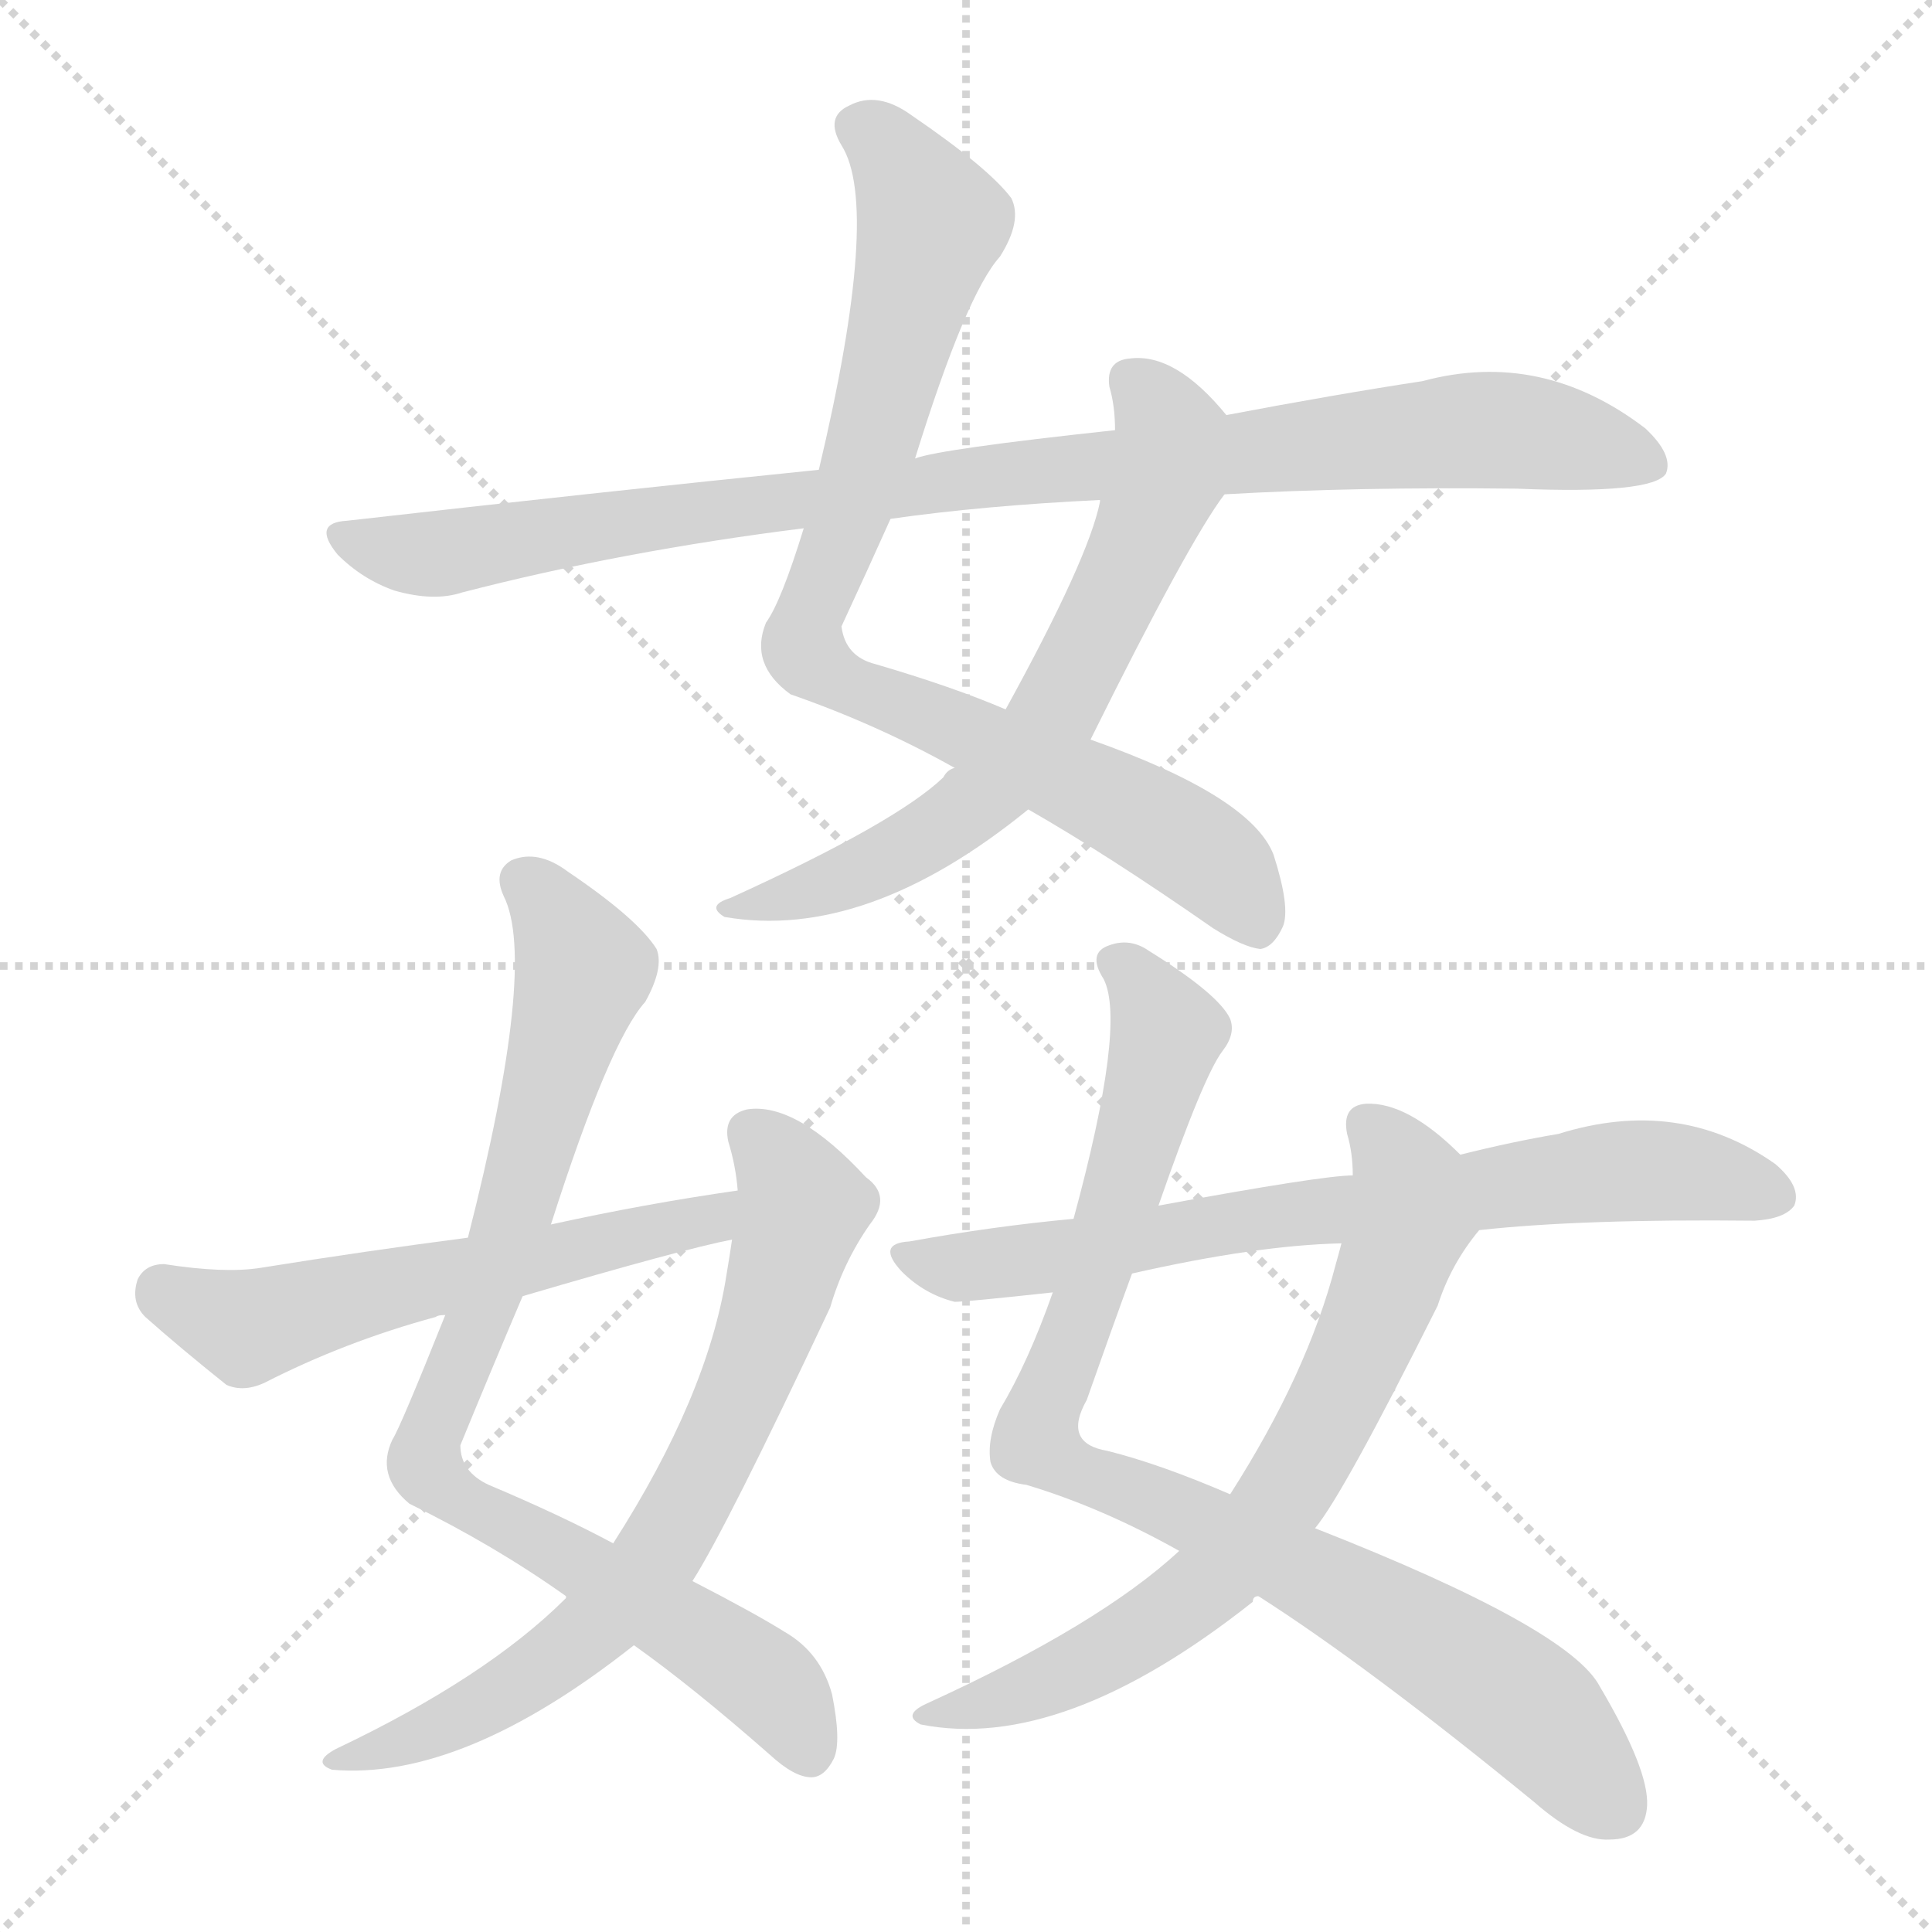 <svg version="1.1" viewBox="0 0 1024 1024" xmlns="http://www.w3.org/2000/svg">
  <g stroke="lightgray" stroke-dasharray="1,1" stroke-width="1" transform="scale(4, 4)">
    <line x1="0" y1="0" x2="256" y2="256"></line>
    <line x1="256" y1="0" x2="0" y2="256"></line>
    <line x1="128" y1="0" x2="128" y2="256"></line>
    <line x1="0" y1="128" x2="256" y2="128"></line>
  </g>
<g transform="scale(1, -1) translate(0, -900)">
   <style type="text/css">
    @keyframes keyframes0 {
      from {
       stroke: blue;
       stroke-dashoffset: 844;
       stroke-width: 128;
       }
       73% {
       animation-timing-function: step-end;
       stroke: blue;
       stroke-dashoffset: 0;
       stroke-width: 128;
       }
       to {
       stroke: black;
       stroke-width: 1024;
       }
       }
       #make-me-a-hanzi-animation-0 {
         animation: keyframes0 0.937s both;
         animation-delay: 0s;
         animation-timing-function: linear;
       }
    @keyframes keyframes1 {
      from {
       stroke: blue;
       stroke-dashoffset: 659;
       stroke-width: 128;
       }
       68% {
       animation-timing-function: step-end;
       stroke: blue;
       stroke-dashoffset: 0;
       stroke-width: 128;
       }
       to {
       stroke: black;
       stroke-width: 1024;
       }
       }
       #make-me-a-hanzi-animation-1 {
         animation: keyframes1 0.786s both;
         animation-delay: 0.937s;
         animation-timing-function: linear;
       }
    @keyframes keyframes2 {
      from {
       stroke: blue;
       stroke-dashoffset: 956;
       stroke-width: 128;
       }
       76% {
       animation-timing-function: step-end;
       stroke: blue;
       stroke-dashoffset: 0;
       stroke-width: 128;
       }
       to {
       stroke: black;
       stroke-width: 1024;
       }
       }
       #make-me-a-hanzi-animation-2 {
         animation: keyframes2 1.028s both;
         animation-delay: 1.723s;
         animation-timing-function: linear;
       }
    @keyframes keyframes3 {
      from {
       stroke: blue;
       stroke-dashoffset: 846;
       stroke-width: 128;
       }
       73% {
       animation-timing-function: step-end;
       stroke: blue;
       stroke-dashoffset: 0;
       stroke-width: 128;
       }
       to {
       stroke: black;
       stroke-width: 1024;
       }
       }
       #make-me-a-hanzi-animation-3 {
         animation: keyframes3 0.938s both;
         animation-delay: 2.751s;
         animation-timing-function: linear;
       }
    @keyframes keyframes4 {
      from {
       stroke: blue;
       stroke-dashoffset: 708;
       stroke-width: 128;
       }
       70% {
       animation-timing-function: step-end;
       stroke: blue;
       stroke-dashoffset: 0;
       stroke-width: 128;
       }
       to {
       stroke: black;
       stroke-width: 1024;
       }
       }
       #make-me-a-hanzi-animation-4 {
         animation: keyframes4 0.826s both;
         animation-delay: 3.69s;
         animation-timing-function: linear;
       }
    @keyframes keyframes5 {
      from {
       stroke: blue;
       stroke-dashoffset: 569;
       stroke-width: 128;
       }
       65% {
       animation-timing-function: step-end;
       stroke: blue;
       stroke-dashoffset: 0;
       stroke-width: 128;
       }
       to {
       stroke: black;
       stroke-width: 1024;
       }
       }
       #make-me-a-hanzi-animation-5 {
         animation: keyframes5 0.713s both;
         animation-delay: 4.516s;
         animation-timing-function: linear;
       }
    @keyframes keyframes6 {
      from {
       stroke: blue;
       stroke-dashoffset: 896;
       stroke-width: 128;
       }
       74% {
       animation-timing-function: step-end;
       stroke: blue;
       stroke-dashoffset: 0;
       stroke-width: 128;
       }
       to {
       stroke: black;
       stroke-width: 1024;
       }
       }
       #make-me-a-hanzi-animation-6 {
         animation: keyframes6 0.979s both;
         animation-delay: 5.229s;
         animation-timing-function: linear;
       }
    @keyframes keyframes7 {
      from {
       stroke: blue;
       stroke-dashoffset: 700;
       stroke-width: 128;
       }
       69% {
       animation-timing-function: step-end;
       stroke: blue;
       stroke-dashoffset: 0;
       stroke-width: 128;
       }
       to {
       stroke: black;
       stroke-width: 1024;
       }
       }
       #make-me-a-hanzi-animation-7 {
         animation: keyframes7 0.82s both;
         animation-delay: 6.208s;
         animation-timing-function: linear;
       }
    @keyframes keyframes8 {
      from {
       stroke: blue;
       stroke-dashoffset: 724;
       stroke-width: 128;
       }
       70% {
       animation-timing-function: step-end;
       stroke: blue;
       stroke-dashoffset: 0;
       stroke-width: 128;
       }
       to {
       stroke: black;
       stroke-width: 1024;
       }
       }
       #make-me-a-hanzi-animation-8 {
         animation: keyframes8 0.839s both;
         animation-delay: 7.028s;
         animation-timing-function: linear;
       }
</style>
<path d="M 545.0 471.0 Q 587.0 447.0 643.0 408.0 Q 659.0 398.0 668.0 397.0 Q 675.0 398.0 680.0 409.0 Q 684.0 419.0 675.0 447.0 Q 663.0 478.0 578.0 508.0 L 533.0 524.0 Q 505.0 536.0 464.0 548.0 Q 448.0 552.0 446.0 568.0 Q 459.0 596.0 472.0 625.0 L 485.0 657.0 Q 512.0 744.0 530.0 764.0 Q 542.0 783.0 536.0 795.0 Q 524.0 811.0 483.0 839.0 Q 465.0 852.0 450.0 844.0 Q 437.0 838.0 446.0 823.0 Q 467.0 790.0 434.0 651.0 L 426.0 620.0 Q 414.0 581.0 406.0 570.0 Q 397.0 548.0 419.0 532.0 Q 465.0 516.0 506.0 493.0 L 545.0 471.0 Z" fill="lightgray"></path> 
<path d="M 506.0 493.0 Q 502.0 492.0 500.0 488.0 Q 475.0 464.0 387.0 424.0 Q 374.0 420.0 384.0 414.0 Q 459.0 401.0 545.0 471.0 L 578.0 508.0 Q 630.0 613.0 649.0 638.0 C 666.0 662.0 666.0 662.0 650.0 680.0 Q 623.0 713.0 599.0 710.0 Q 586.0 709.0 588.0 695.0 Q 591.0 685.0 591.0 672.0 L 583.0 635.0 L 583.0 634.0 Q 577.0 604.0 533.0 524.0 L 506.0 493.0 Z" fill="lightgray"></path> 
<path d="M 649.0 638.0 Q 719.0 642.0 804.0 641.0 Q 876.0 638.0 883.0 649.0 Q 887.0 659.0 872.0 673.0 Q 817.0 715.0 754.0 698.0 Q 708.0 691.0 650.0 680.0 L 591.0 672.0 Q 498.0 662.0 485.0 657.0 L 434.0 651.0 Q 316.0 639.0 184.0 624.0 Q 165.0 623.0 179.0 606.0 Q 192.0 593.0 209.0 587.0 Q 230.0 581.0 245.0 586.0 Q 330.0 608.0 426.0 620.0 L 472.0 625.0 Q 521.0 632.0 583.0 635.0 L 649.0 638.0 Z" fill="lightgray"></path> 
<path d="M 336.0 28.0 Q 367.0 6.0 408.0 -30.0 Q 421.0 -42.0 430.0 -42.0 Q 437.0 -42.0 442.0 -32.0 Q 446.0 -23.0 441.0 2.0 Q 435.0 24.0 416.0 35.0 Q 400.0 45.0 367.0 62.0 L 325.0 82.0 Q 297.0 97.0 259.0 113.0 Q 244.0 120.0 244.0 134.0 Q 260.0 173.0 277.0 213.0 L 292.0 251.0 Q 323.0 348.0 342.0 369.0 Q 352.0 387.0 348.0 397.0 Q 338.0 413.0 301.0 438.0 Q 285.0 450.0 271.0 444.0 Q 261.0 438.0 267.0 425.0 Q 285.0 389.0 248.0 244.0 L 236.0 203.0 Q 212.0 143.0 208.0 137.0 Q 199.0 118.0 217.0 103.0 Q 262.0 81.0 300.0 54.0 L 336.0 28.0 Z" fill="lightgray"></path> 
<path d="M 300.0 54.0 L 300.0 53.0 Q 258.0 11.0 178.0 -27.0 Q 165.0 -34.0 176.0 -38.0 Q 245.0 -44.0 336.0 28.0 L 367.0 62.0 Q 385.0 90.0 440.0 207.0 Q 447.0 231.0 461.0 251.0 Q 473.0 266.0 459.0 276.0 Q 422.0 316.0 396.0 312.0 Q 383.0 309.0 386.0 295.0 Q 390.0 282.0 391.0 269.0 L 388.0 243.0 Q 387.0 236.0 385.0 224.0 Q 375.0 160.0 325.0 82.0 L 300.0 54.0 Z" fill="lightgray"></path> 
<path d="M 391.0 269.0 Q 342.0 262.0 292.0 251.0 L 248.0 244.0 Q 194.0 237.0 138.0 228.0 Q 119.0 225.0 87.0 230.0 Q 77.0 230.0 73.0 222.0 Q 69.0 210.0 77.0 202.0 Q 95.0 186.0 120.0 166.0 Q 129.0 162.0 140.0 167.0 Q 183.0 189.0 231.0 202.0 Q 232.0 203.0 236.0 203.0 L 277.0 213.0 Q 362.0 238.0 388.0 243.0 C 417.0 249.0 421.0 273.0 391.0 269.0 Z" fill="lightgray"></path> 
<path d="M 667.0 54.0 Q 725.0 17.0 813.0 -55.0 Q 837.0 -76.0 853.0 -75.0 Q 872.0 -75.0 873.0 -57.0 Q 874.0 -38.0 848.0 6.0 Q 832.0 37.0 697.0 90.0 L 652.0 108.0 Q 615.0 124.0 587.0 131.0 Q 563.0 135.0 576.0 158.0 Q 589.0 195.0 600.0 225.0 L 614.0 261.0 Q 638.0 330.0 648.0 343.0 Q 655.0 352.0 652.0 360.0 Q 646.0 373.0 609.0 396.0 Q 599.0 403.0 588.0 399.0 Q 576.0 395.0 585.0 381.0 Q 597.0 357.0 569.0 254.0 L 558.0 215.0 Q 545.0 178.0 530.0 153.0 Q 523.0 137.0 525.0 125.0 Q 528.0 115.0 544.0 113.0 Q 584.0 101.0 625.0 78.0 L 667.0 54.0 Z" fill="lightgray"></path> 
<path d="M 625.0 78.0 Q 583.0 39.0 491.0 -3.0 Q 478.0 -9.0 488.0 -14.0 Q 563.0 -29.0 664.0 51.0 Q 664.0 54.0 667.0 54.0 L 697.0 90.0 Q 712.0 108.0 762.0 208.0 Q 769.0 230.0 784.0 248.0 C 798.0 266.0 796.0 268.0 774.0 288.0 Q 746.0 316.0 724.0 315.0 Q 711.0 314.0 714.0 299.0 Q 717.0 289.0 717.0 277.0 L 711.0 241.0 Q 710.0 237.0 708.0 230.0 Q 693.0 172.0 652.0 108.0 L 625.0 78.0 Z" fill="lightgray"></path> 
<path d="M 784.0 248.0 Q 838.0 254.0 930.0 253.0 Q 946.0 254.0 951.0 261.0 Q 955.0 271.0 941.0 283.0 Q 890.0 319.0 826.0 299.0 Q 802.0 295.0 774.0 288.0 L 717.0 277.0 Q 701.0 277.0 614.0 261.0 L 569.0 254.0 Q 526.0 250.0 482.0 242.0 Q 464.0 241.0 478.0 226.0 Q 490.0 214.0 506.0 210.0 Q 512.0 210.0 558.0 215.0 L 600.0 225.0 Q 666.0 240.0 711.0 241.0 L 784.0 248.0 Z" fill="lightgray"></path> 
      <clipPath id="make-me-a-hanzi-clip-0">
      <path d="M 545.0 471.0 Q 587.0 447.0 643.0 408.0 Q 659.0 398.0 668.0 397.0 Q 675.0 398.0 680.0 409.0 Q 684.0 419.0 675.0 447.0 Q 663.0 478.0 578.0 508.0 L 533.0 524.0 Q 505.0 536.0 464.0 548.0 Q 448.0 552.0 446.0 568.0 Q 459.0 596.0 472.0 625.0 L 485.0 657.0 Q 512.0 744.0 530.0 764.0 Q 542.0 783.0 536.0 795.0 Q 524.0 811.0 483.0 839.0 Q 465.0 852.0 450.0 844.0 Q 437.0 838.0 446.0 823.0 Q 467.0 790.0 434.0 651.0 L 426.0 620.0 Q 414.0 581.0 406.0 570.0 Q 397.0 548.0 419.0 532.0 Q 465.0 516.0 506.0 493.0 L 545.0 471.0 Z" fill="lightgray"></path>
      </clipPath>
      <path clip-path="url(#make-me-a-hanzi-clip-0)" d="M 455.0 832.0 L 477.0 814.0 L 494.0 782.0 L 466.0 675.0 L 426.0 557.0 L 433.0 547.0 L 462.0 531.0 L 580.0 481.0 L 634.0 450.0 L 649.0 438.0 L 666.0 409.0 " fill="none" id="make-me-a-hanzi-animation-0" stroke-dasharray="716 1432" stroke-linecap="round"></path>

      <clipPath id="make-me-a-hanzi-clip-1">
      <path d="M 506.0 493.0 Q 502.0 492.0 500.0 488.0 Q 475.0 464.0 387.0 424.0 Q 374.0 420.0 384.0 414.0 Q 459.0 401.0 545.0 471.0 L 578.0 508.0 Q 630.0 613.0 649.0 638.0 C 666.0 662.0 666.0 662.0 650.0 680.0 Q 623.0 713.0 599.0 710.0 Q 586.0 709.0 588.0 695.0 Q 591.0 685.0 591.0 672.0 L 583.0 635.0 L 583.0 634.0 Q 577.0 604.0 533.0 524.0 L 506.0 493.0 Z" fill="lightgray"></path>
      </clipPath>
      <path clip-path="url(#make-me-a-hanzi-clip-1)" d="M 599.0 699.0 L 620.0 670.0 L 618.0 649.0 L 557.0 519.0 L 525.0 481.0 L 497.0 459.0 L 443.0 432.0 L 405.0 421.0 L 398.0 424.0 L 391.0 417.0 " fill="none" id="make-me-a-hanzi-animation-1" stroke-dasharray="531 1062" stroke-linecap="round"></path>

      <clipPath id="make-me-a-hanzi-clip-2">
      <path d="M 649.0 638.0 Q 719.0 642.0 804.0 641.0 Q 876.0 638.0 883.0 649.0 Q 887.0 659.0 872.0 673.0 Q 817.0 715.0 754.0 698.0 Q 708.0 691.0 650.0 680.0 L 591.0 672.0 Q 498.0 662.0 485.0 657.0 L 434.0 651.0 Q 316.0 639.0 184.0 624.0 Q 165.0 623.0 179.0 606.0 Q 192.0 593.0 209.0 587.0 Q 230.0 581.0 245.0 586.0 Q 330.0 608.0 426.0 620.0 L 472.0 625.0 Q 521.0 632.0 583.0 635.0 L 649.0 638.0 Z" fill="lightgray"></path>
      </clipPath>
      <path clip-path="url(#make-me-a-hanzi-clip-2)" d="M 182.0 615.0 L 235.0 607.0 L 537.0 650.0 L 768.0 671.0 L 803.0 672.0 L 875.0 654.0 " fill="none" id="make-me-a-hanzi-animation-2" stroke-dasharray="828 1656" stroke-linecap="round"></path>

      <clipPath id="make-me-a-hanzi-clip-3">
      <path d="M 336.0 28.0 Q 367.0 6.0 408.0 -30.0 Q 421.0 -42.0 430.0 -42.0 Q 437.0 -42.0 442.0 -32.0 Q 446.0 -23.0 441.0 2.0 Q 435.0 24.0 416.0 35.0 Q 400.0 45.0 367.0 62.0 L 325.0 82.0 Q 297.0 97.0 259.0 113.0 Q 244.0 120.0 244.0 134.0 Q 260.0 173.0 277.0 213.0 L 292.0 251.0 Q 323.0 348.0 342.0 369.0 Q 352.0 387.0 348.0 397.0 Q 338.0 413.0 301.0 438.0 Q 285.0 450.0 271.0 444.0 Q 261.0 438.0 267.0 425.0 Q 285.0 389.0 248.0 244.0 L 236.0 203.0 Q 212.0 143.0 208.0 137.0 Q 199.0 118.0 217.0 103.0 Q 262.0 81.0 300.0 54.0 L 336.0 28.0 Z" fill="lightgray"></path>
      </clipPath>
      <path clip-path="url(#make-me-a-hanzi-clip-3)" d="M 278.0 433.0 L 296.0 413.0 L 309.0 386.0 L 263.0 226.0 L 225.0 126.0 L 255.0 98.0 L 398.0 15.0 L 415.0 -1.0 L 429.0 -28.0 " fill="none" id="make-me-a-hanzi-animation-3" stroke-dasharray="718 1436" stroke-linecap="round"></path>

      <clipPath id="make-me-a-hanzi-clip-4">
      <path d="M 300.0 54.0 L 300.0 53.0 Q 258.0 11.0 178.0 -27.0 Q 165.0 -34.0 176.0 -38.0 Q 245.0 -44.0 336.0 28.0 L 367.0 62.0 Q 385.0 90.0 440.0 207.0 Q 447.0 231.0 461.0 251.0 Q 473.0 266.0 459.0 276.0 Q 422.0 316.0 396.0 312.0 Q 383.0 309.0 386.0 295.0 Q 390.0 282.0 391.0 269.0 L 388.0 243.0 Q 387.0 236.0 385.0 224.0 Q 375.0 160.0 325.0 82.0 L 300.0 54.0 Z" fill="lightgray"></path>
      </clipPath>
      <path clip-path="url(#make-me-a-hanzi-clip-4)" d="M 398.0 300.0 L 420.0 273.0 L 423.0 251.0 L 404.0 187.0 L 346.0 71.0 L 316.0 37.0 L 272.0 5.0 L 232.0 -17.0 L 188.0 -28.0 L 183.0 -34.0 " fill="none" id="make-me-a-hanzi-animation-4" stroke-dasharray="580 1160" stroke-linecap="round"></path>

      <clipPath id="make-me-a-hanzi-clip-5">
      <path d="M 391.0 269.0 Q 342.0 262.0 292.0 251.0 L 248.0 244.0 Q 194.0 237.0 138.0 228.0 Q 119.0 225.0 87.0 230.0 Q 77.0 230.0 73.0 222.0 Q 69.0 210.0 77.0 202.0 Q 95.0 186.0 120.0 166.0 Q 129.0 162.0 140.0 167.0 Q 183.0 189.0 231.0 202.0 Q 232.0 203.0 236.0 203.0 L 277.0 213.0 Q 362.0 238.0 388.0 243.0 C 417.0 249.0 421.0 273.0 391.0 269.0 Z" fill="lightgray"></path>
      </clipPath>
      <path clip-path="url(#make-me-a-hanzi-clip-5)" d="M 86.0 216.0 L 131.0 196.0 L 212.0 219.0 L 363.0 250.0 L 385.0 263.0 " fill="none" id="make-me-a-hanzi-animation-5" stroke-dasharray="441 882" stroke-linecap="round"></path>

      <clipPath id="make-me-a-hanzi-clip-6">
      <path d="M 667.0 54.0 Q 725.0 17.0 813.0 -55.0 Q 837.0 -76.0 853.0 -75.0 Q 872.0 -75.0 873.0 -57.0 Q 874.0 -38.0 848.0 6.0 Q 832.0 37.0 697.0 90.0 L 652.0 108.0 Q 615.0 124.0 587.0 131.0 Q 563.0 135.0 576.0 158.0 Q 589.0 195.0 600.0 225.0 L 614.0 261.0 Q 638.0 330.0 648.0 343.0 Q 655.0 352.0 652.0 360.0 Q 646.0 373.0 609.0 396.0 Q 599.0 403.0 588.0 399.0 Q 576.0 395.0 585.0 381.0 Q 597.0 357.0 569.0 254.0 L 558.0 215.0 Q 545.0 178.0 530.0 153.0 Q 523.0 137.0 525.0 125.0 Q 528.0 115.0 544.0 113.0 Q 584.0 101.0 625.0 78.0 L 667.0 54.0 Z" fill="lightgray"></path>
      </clipPath>
      <path clip-path="url(#make-me-a-hanzi-clip-6)" d="M 591.0 389.0 L 608.0 373.0 L 617.0 345.0 L 549.0 136.0 L 583.0 115.0 L 700.0 64.0 L 772.0 21.0 L 816.0 -11.0 L 856.0 -58.0 " fill="none" id="make-me-a-hanzi-animation-6" stroke-dasharray="768 1536" stroke-linecap="round"></path>

      <clipPath id="make-me-a-hanzi-clip-7">
      <path d="M 625.0 78.0 Q 583.0 39.0 491.0 -3.0 Q 478.0 -9.0 488.0 -14.0 Q 563.0 -29.0 664.0 51.0 Q 664.0 54.0 667.0 54.0 L 697.0 90.0 Q 712.0 108.0 762.0 208.0 Q 769.0 230.0 784.0 248.0 C 798.0 266.0 796.0 268.0 774.0 288.0 Q 746.0 316.0 724.0 315.0 Q 711.0 314.0 714.0 299.0 Q 717.0 289.0 717.0 277.0 L 711.0 241.0 Q 710.0 237.0 708.0 230.0 Q 693.0 172.0 652.0 108.0 L 625.0 78.0 Z" fill="lightgray"></path>
      </clipPath>
      <path clip-path="url(#make-me-a-hanzi-clip-7)" d="M 724.0 304.0 L 747.0 273.0 L 747.0 254.0 L 733.0 209.0 L 680.0 107.0 L 643.0 62.0 L 598.0 30.0 L 532.0 -1.0 L 495.0 -10.0 " fill="none" id="make-me-a-hanzi-animation-7" stroke-dasharray="572 1144" stroke-linecap="round"></path>

      <clipPath id="make-me-a-hanzi-clip-8">
      <path d="M 784.0 248.0 Q 838.0 254.0 930.0 253.0 Q 946.0 254.0 951.0 261.0 Q 955.0 271.0 941.0 283.0 Q 890.0 319.0 826.0 299.0 Q 802.0 295.0 774.0 288.0 L 717.0 277.0 Q 701.0 277.0 614.0 261.0 L 569.0 254.0 Q 526.0 250.0 482.0 242.0 Q 464.0 241.0 478.0 226.0 Q 490.0 214.0 506.0 210.0 Q 512.0 210.0 558.0 215.0 L 600.0 225.0 Q 666.0 240.0 711.0 241.0 L 784.0 248.0 Z" fill="lightgray"></path>
      </clipPath>
      <path clip-path="url(#make-me-a-hanzi-clip-8)" d="M 480.0 234.0 L 498.0 229.0 L 546.0 231.0 L 628.0 250.0 L 866.0 280.0 L 942.0 266.0 " fill="none" id="make-me-a-hanzi-animation-8" stroke-dasharray="596 1192" stroke-linecap="round"></path>

</g>
</svg>
